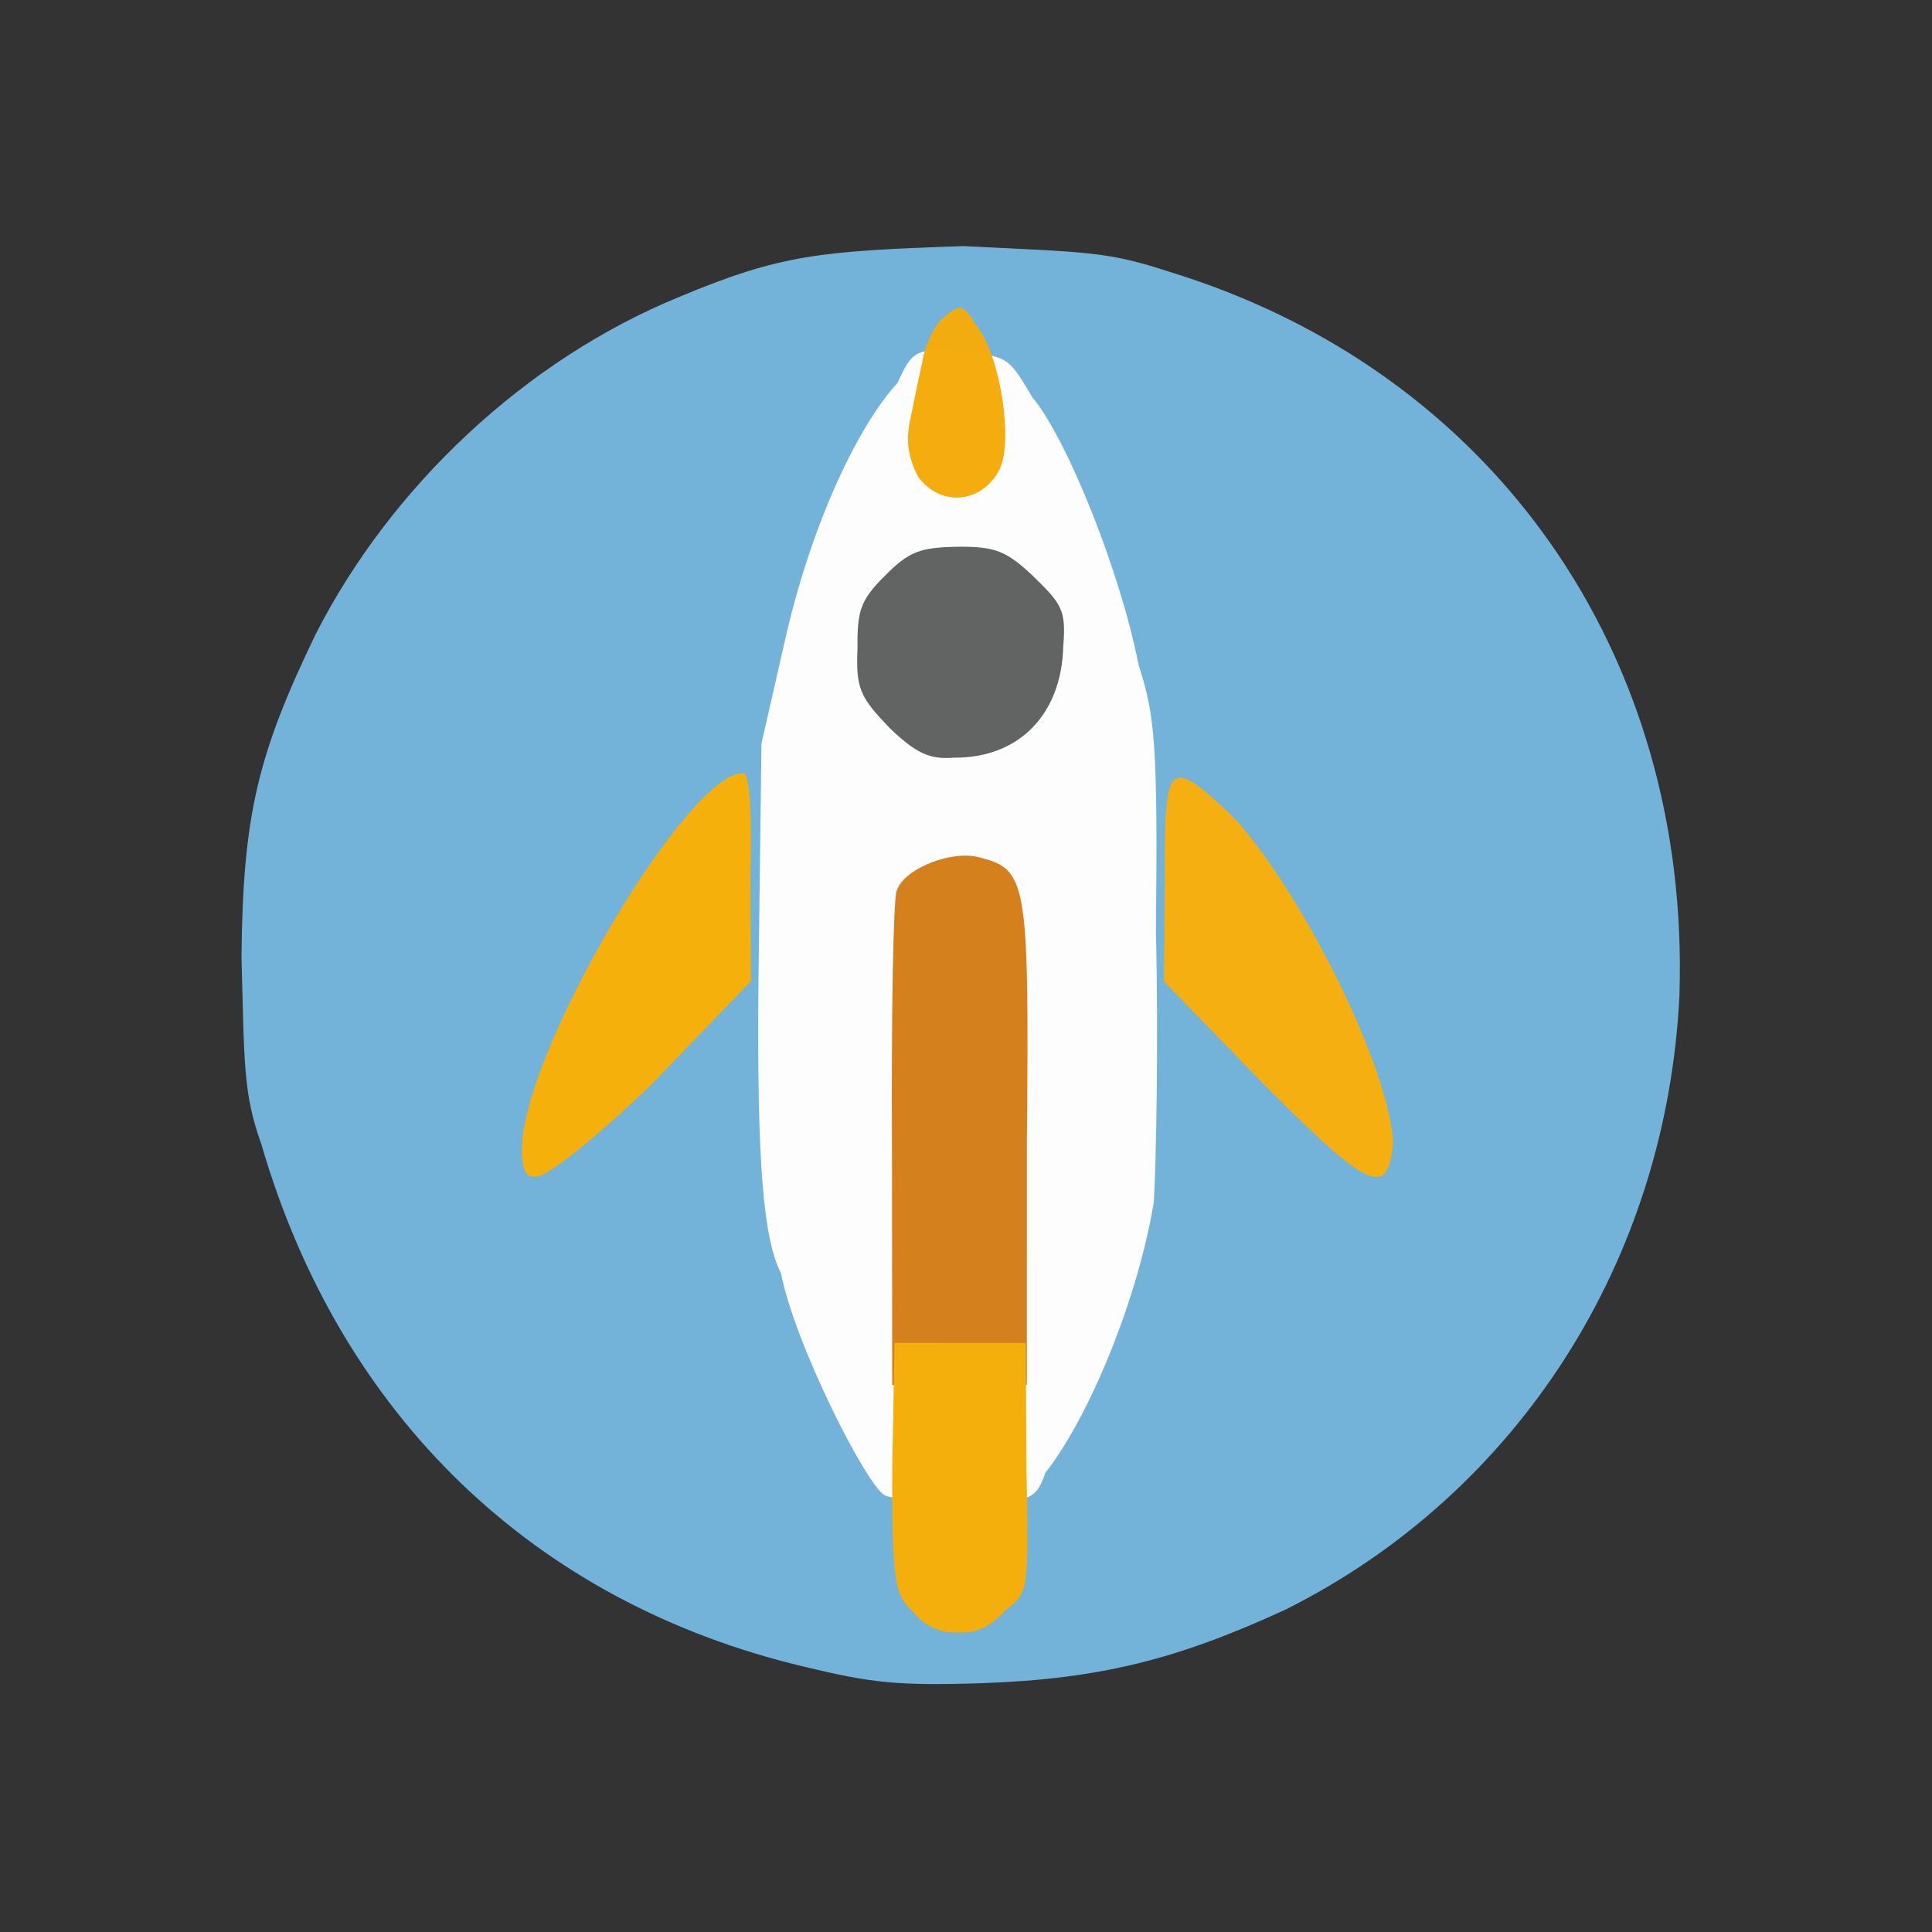 <?xml version="1.0" ?>
<svg xmlns="http://www.w3.org/2000/svg" version="1.1" width="224" height="224">
  <rect width="100%" height="100%" fill="#333333" stroke="none"/>
  <defs/>
  <g>
    <path d="M 93.22 193.235 C 61.918 185.816 39.473 164.146 30.31 132.69 C 28.206 126.8 28.333 123.575 28 110.94 C 28.158 94.414 29.905 87.435 36.583 73.56 C 45.362 56.318 60.999 41.702 78.704 34.445 C 90.54 29.482 95.076 29.106 111.739 28.534 C 126.196 29.258 128.335 29.129 135.602 31.519 C 173.129 43.02 196.0 75.805 194.717 115.359 C 193.26 146.077 176.135 173.006 149.144 186.573 C 136.562 192.38 127.573 194.667 113.828 195.153 C 104.035 195.466 101.03 195.122 93.22 193.235" stroke-width="1.0" fill="rgb(116, 180, 218)" opacity="0.996"/>
    <path d="M 102.596 173.388 C 100.471 172.266 92.132 155.8 90.559 147.647 C 88.564 143.7 87.738 135.492 87.936 113.912 L 88.286 86.202 L 91.254 73.185 C 94.279 60.446 99.445 49.426 104.064 44.389 C 105.739 40.734 106.096 40.296 111.587 40.74 C 116.977 41.402 116.888 41.376 119.702 46.069 C 123.74 50.921 129.919 66.357 132.012 77.099 C 133.923 82.988 134.244 86.31 134.021 108.039 C 134.333 121.11 134.032 135.012 133.78 139.351 C 131.975 150.375 126.397 164.146 121.196 170.767 C 120.002 174.348 118.926 174.006 111.986 174.005 C 107.98 174.118 103.807 173.85 102.596 173.388" stroke-width="0.0" fill="rgb(253, 253, 253)" opacity="0.998"/>
    <path d="M 146.245 125.416 L 134.953 113.793 L 135.053 101.897 C 134.942 87.858 135.493 87.501 143.377 95.129 C 151.394 104.314 160.93 123.598 161.513 132.319 C 160.997 139.056 158.844 138.137 146.245 125.416" stroke-width="1.0" fill="rgb(247, 175, 16)" opacity="0.995"/>
    <path d="M 60.519 133.724 C 59.998 122.873 79.785 89.224 86.22 89.649 C 86.903 89.549 87.226 94.927 86.991 101.517 L 87.067 113.739 L 75.689 125.565 C 69.305 131.771 63.034 136.762 62.125 136.398 C 61.13 136.6 60.629 135.893 60.519 133.724" stroke-width="1.0" fill="rgb(247, 176, 11)" opacity="0.992"/>
    <path d="M 106.444 55.263 C 105.433 53.308 105.025 51.46 105.424 49.208 C 105.782 47.474 106.453 44.048 106.898 42.152 C 107.133 40.321 108.185 37.984 109.16 37.015 C 111.255 35.209 111.596 35.112 113.119 37.641 C 115.883 40.785 117.573 51.097 115.868 54.473 C 113.809 58.416 109.002 58.798 106.444 55.263" stroke-width="1.0" fill="rgb(244, 172, 15)" opacity="0.993"/>
    <path d="M 103.124 84.384 C 99.725 80.824 99.23 79.878 99.416 75.213 C 99.389 70.905 99.685 69.633 102.608 66.749 C 105.498 63.802 106.828 63.496 111.025 63.386 C 115.384 63.371 116.633 63.835 119.781 66.795 C 123.105 70.021 123.617 70.744 123.278 74.902 C 123.097 82.818 118.136 87.918 110.58 87.845 C 107.769 88.08 106.184 87.323 103.124 84.384" stroke-width="1.0" fill="rgb(97, 100, 99)" opacity="0.995"/>
    <path d="M 103.416 132.748 C 103.335 117.579 103.574 104.186 103.961 103.314 C 104.617 100.935 109.74 98.689 113.156 99.312 C 119.129 100.744 119.323 101.564 119.059 132.458 L 119.055 160.546 L 103.445 160.583 L 103.416 132.748" stroke-width="1.0" fill="rgb(212, 128, 29)" opacity="0.994"/>
    <path d="M 105.977 187.005 C 103.873 184.913 103.397 184.394 103.451 170.26 L 103.713 155.694 L 118.926 155.705 L 119.015 170.41 C 119.288 184.334 119.24 184.754 116.561 186.695 C 115.007 188.548 113.045 189.432 111.142 189.253 C 109.188 189.43 107.227 188.544 105.977 187.005" stroke-width="1.0" fill="rgb(245, 175, 12)" opacity="1.0"/>
  </g>
</svg>
